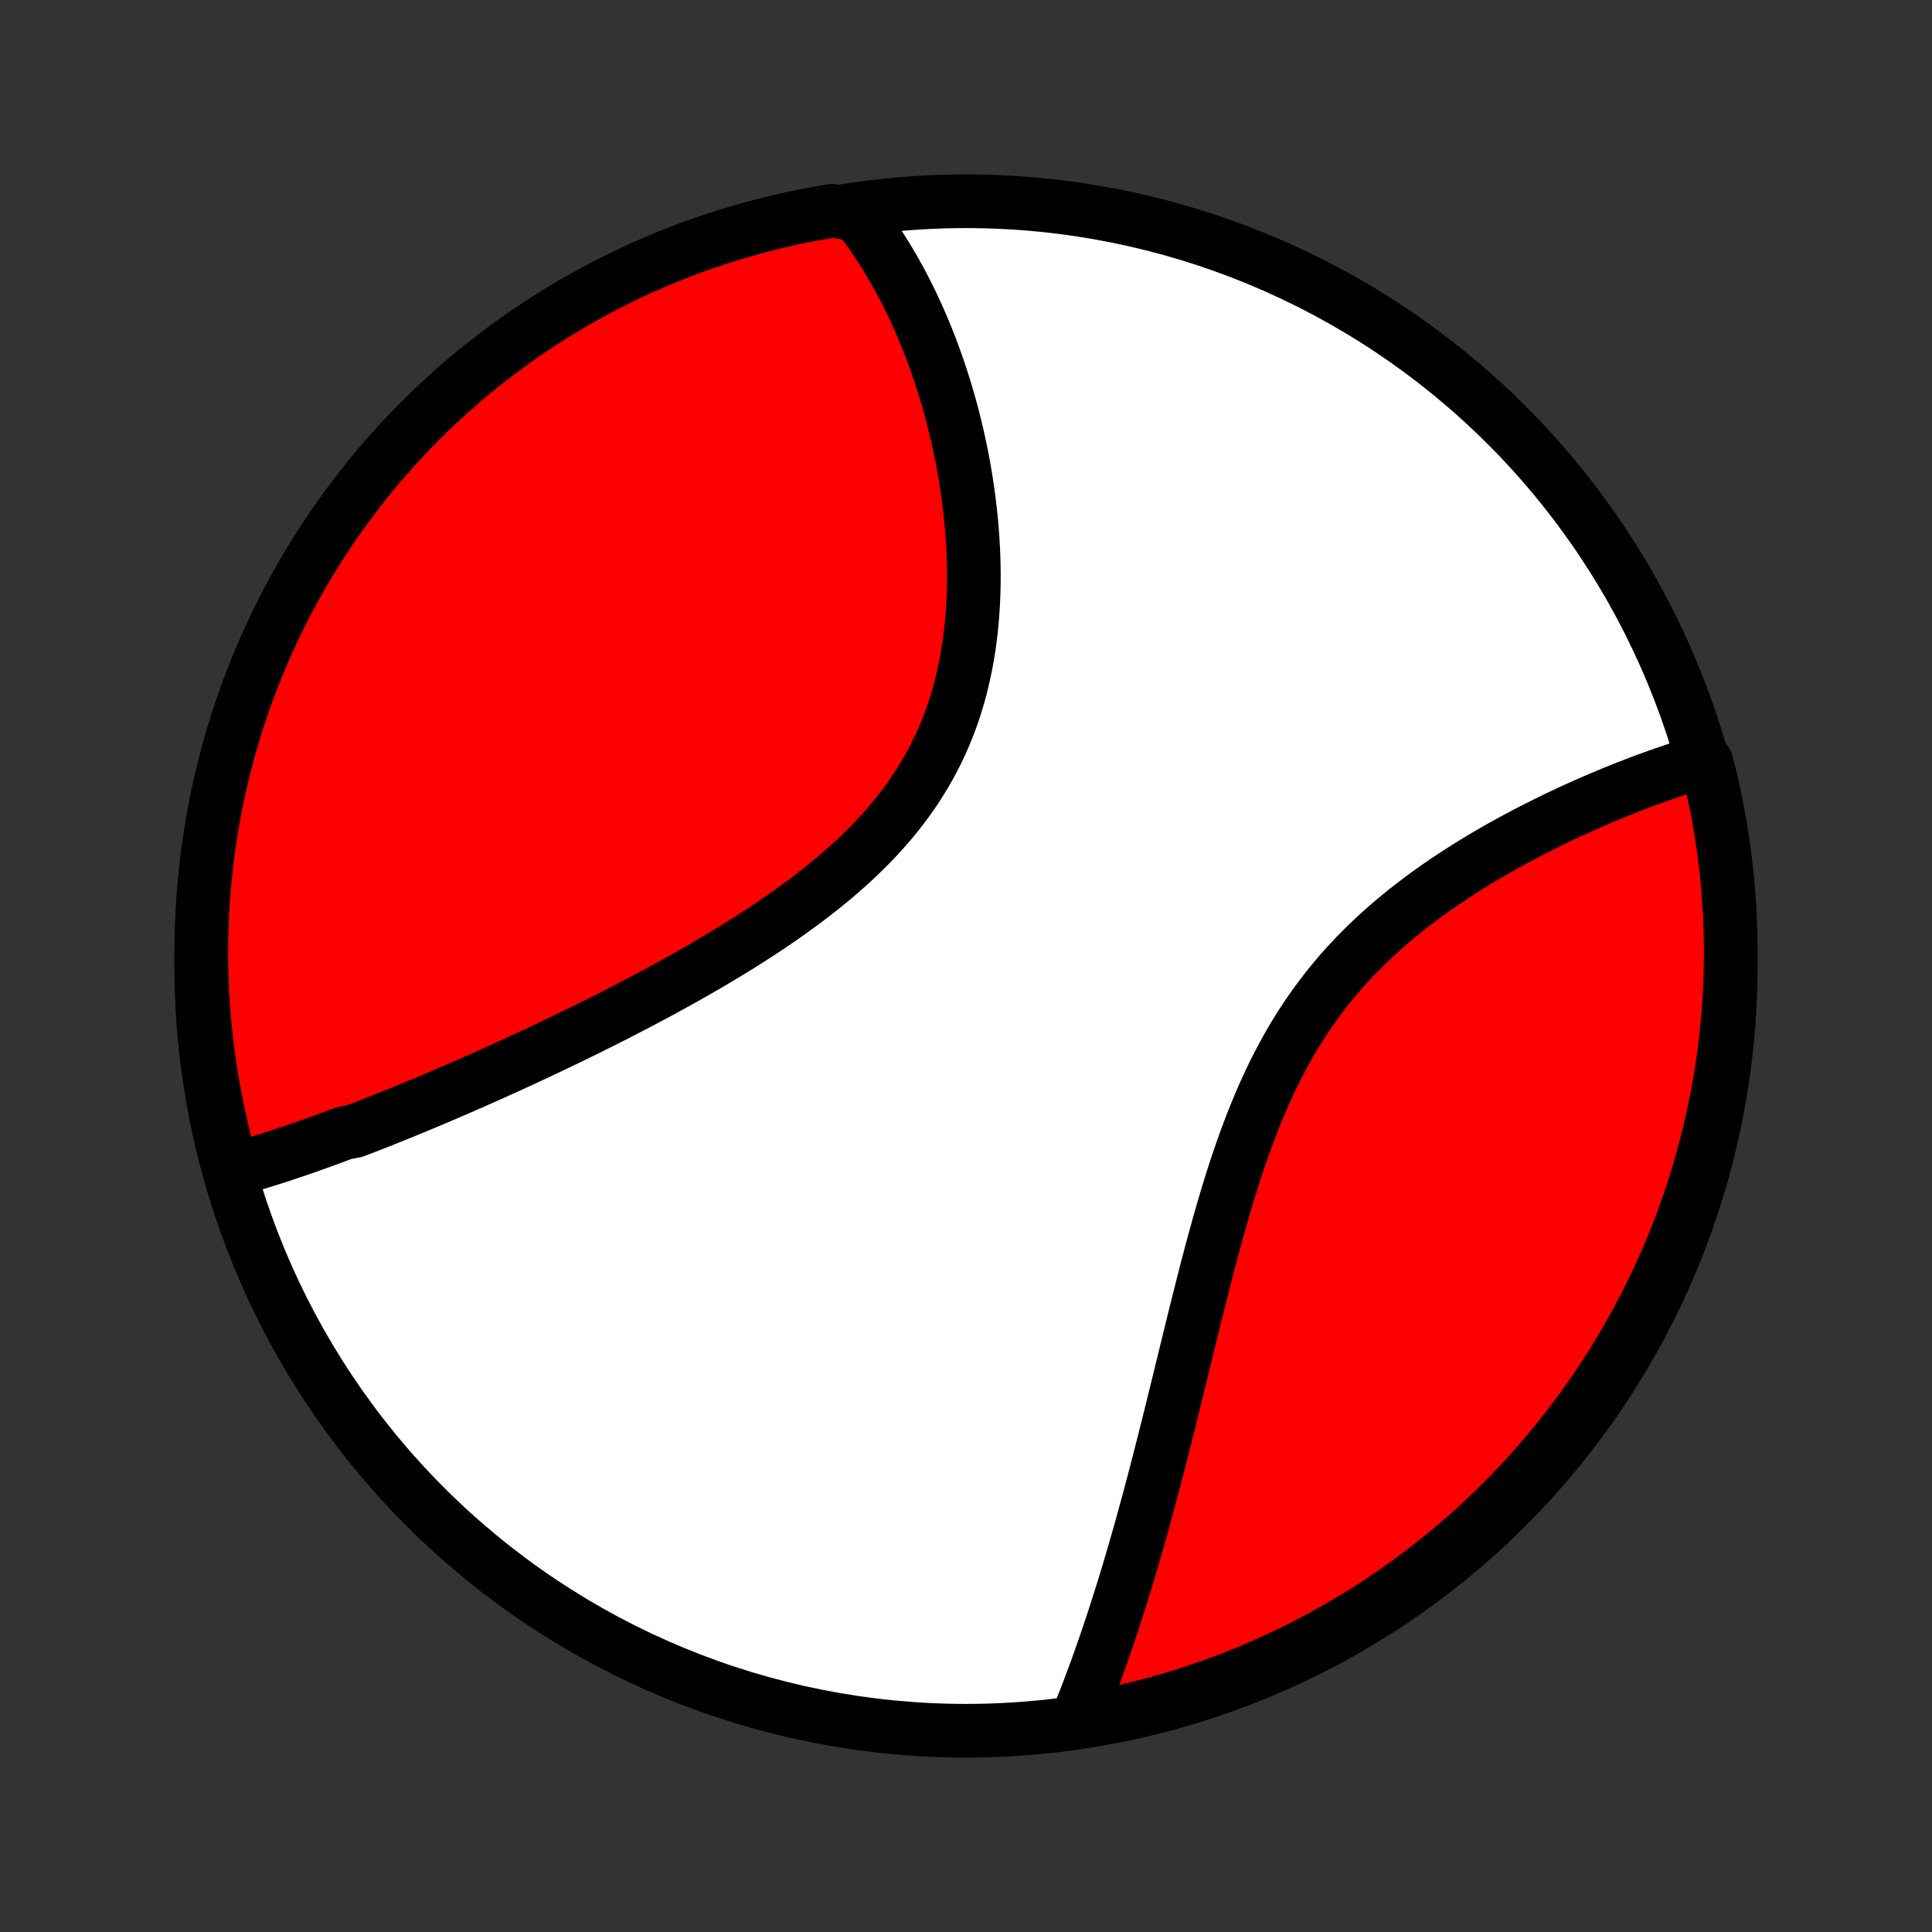 <?xml version="1.0" encoding="utf-8" standalone="no"?>
<!DOCTYPE svg PUBLIC "-//W3C//DTD SVG 1.1//EN"
  "http://www.w3.org/Graphics/SVG/1.1/DTD/svg11.dtd">
<!-- Created with matplotlib (http://matplotlib.org/) -->
<svg height="72pt" version="1.1" viewBox="0 0 72 72" width="72pt" xmlns="http://www.w3.org/2000/svg" xmlns:xlink="http://www.w3.org/1999/xlink">
 <rect x="0" y="0" width="72" height="72" fill="#333333" stroke="none"/>
 <defs>
  <style type="text/css">
*{stroke-linecap:butt;stroke-linejoin:round;}
  </style>
 </defs>
 <g id="figure_1">
  <g id="patch_1">
   <path d="
M0 72
L72 72
L72 0
L0 0
z
" style="fill:none;"/>
  </g>
  <g id="axes_1">
   <g id="PatchCollection_1">
    <defs>
     <path d="
M36 -7.5
C43.558 -7.5 50.808 -10.503 56.153 -15.848
C61.497 -21.192 64.5 -28.442 64.5 -36
C64.5 -43.558 61.497 -50.808 56.153 -56.153
C50.808 -61.497 43.558 -64.5 36 -64.5
C28.442 -64.5 21.192 -61.497 15.848 -56.153
C10.503 -50.808 7.5 -43.558 7.5 -36
C7.5 -28.442 10.503 -21.192 15.848 -15.848
C21.192 -10.503 28.442 -7.5 36 -7.5
z
" id="C0_0_a811fe30f3"/>
     <path d="
M8.597 -28.383
L8.785 -28.433
L8.974 -28.485
L9.163 -28.538
L9.353 -28.593
L9.542 -28.649
L9.732 -28.707
L9.922 -28.765
L10.113 -28.825
L10.304 -28.886
L10.495 -28.948
L10.687 -29.012
L10.879 -29.076
L11.071 -29.141
L11.264 -29.208
L11.457 -29.275
L11.651 -29.344
L11.845 -29.413
L12.04 -29.484
L12.236 -29.555
L12.432 -29.628
L12.629 -29.701
L12.826 -29.775
L13.223 -29.851
L13.422 -29.927
L13.623 -30.004
L13.824 -30.083
L14.026 -30.162
L14.229 -30.242
L14.432 -30.323
L14.637 -30.405
L14.842 -30.488
L15.049 -30.572
L15.257 -30.657
L15.465 -30.743
L15.675 -30.831
L15.886 -30.919
L16.098 -31.008
L16.311 -31.098
L16.525 -31.189
L16.741 -31.282
L16.957 -31.375
L17.175 -31.47
L17.395 -31.566
L17.616 -31.662
L17.838 -31.761
L18.061 -31.86
L18.286 -31.96
L18.512 -32.062
L18.74 -32.165
L18.969 -32.269
L19.2 -32.375
L19.433 -32.482
L19.666 -32.59
L19.902 -32.7
L20.139 -32.811
L20.377 -32.924
L20.618 -33.038
L20.86 -33.154
L21.103 -33.271
L21.348 -33.39
L21.595 -33.51
L21.843 -33.632
L22.093 -33.756
L22.344 -33.881
L22.597 -34.008
L22.852 -34.137
L23.108 -34.268
L23.366 -34.401
L23.625 -34.536
L23.886 -34.672
L24.147 -34.811
L24.411 -34.951
L24.675 -35.094
L24.941 -35.239
L25.208 -35.386
L25.476 -35.535
L25.744 -35.687
L26.014 -35.841
L26.285 -35.997
L26.555 -36.156
L26.827 -36.317
L27.099 -36.481
L27.371 -36.647
L27.643 -36.816
L27.915 -36.988
L28.187 -37.163
L28.458 -37.34
L28.728 -37.52
L28.998 -37.704
L29.266 -37.89
L29.533 -38.08
L29.798 -38.273
L30.061 -38.469
L30.322 -38.668
L30.581 -38.871
L30.837 -39.077
L31.09 -39.287
L31.339 -39.5
L31.585 -39.717
L31.827 -39.938
L32.064 -40.163
L32.297 -40.391
L32.525 -40.623
L32.748 -40.86
L32.965 -41.1
L33.176 -41.344
L33.382 -41.592
L33.581 -41.844
L33.774 -42.1
L33.96 -42.36
L34.139 -42.624
L34.31 -42.891
L34.475 -43.163
L34.632 -43.438
L34.782 -43.716
L34.924 -43.998
L35.059 -44.283
L35.186 -44.571
L35.306 -44.862
L35.418 -45.156
L35.523 -45.452
L35.62 -45.751
L35.71 -46.051
L35.793 -46.354
L35.868 -46.658
L35.937 -46.964
L36 -47.271
L36.055 -47.578
L36.105 -47.887
L36.148 -48.196
L36.185 -48.505
L36.216 -48.815
L36.242 -49.124
L36.262 -49.433
L36.277 -49.741
L36.287 -50.049
L36.292 -50.355
L36.292 -50.661
L36.288 -50.965
L36.279 -51.267
L36.266 -51.569
L36.249 -51.868
L36.228 -52.166
L36.204 -52.461
L36.176 -52.755
L36.144 -53.046
L36.109 -53.335
L36.071 -53.621
L36.029 -53.906
L35.985 -54.187
L35.938 -54.467
L35.888 -54.743
L35.836 -55.017
L35.78 -55.288
L35.723 -55.556
L35.663 -55.822
L35.6 -56.085
L35.536 -56.345
L35.469 -56.602
L35.4 -56.857
L35.329 -57.108
L35.256 -57.357
L35.181 -57.603
L35.104 -57.846
L35.025 -58.086
L34.944 -58.324
L34.862 -58.558
L34.778 -58.79
L34.692 -59.019
L34.604 -59.246
L34.515 -59.469
L34.424 -59.69
L34.331 -59.909
L34.237 -60.124
L34.141 -60.337
L34.044 -60.547
L33.945 -60.755
L33.844 -60.96
L33.742 -61.163
L33.638 -61.363
L33.533 -61.561
L33.425 -61.756
L33.317 -61.949
L33.206 -62.139
L33.094 -62.327
L32.981 -62.512
L32.866 -62.695
L32.749 -62.876
L32.63 -63.054
L32.509 -63.231
L32.387 -63.404
L32.263 -63.576
L32.137 -63.745
L32.009 -63.912
L31.498 -64.077
L31.007 -64.142
L30.518 -64.059
L30.031 -63.968
L29.546 -63.868
L29.062 -63.76
L28.581 -63.643
L28.102 -63.517
L27.625 -63.384
L27.151 -63.242
L26.679 -63.091
L26.211 -62.933
L25.745 -62.766
L25.282 -62.591
L24.823 -62.408
L24.367 -62.217
L23.915 -62.018
L23.466 -61.811
L23.022 -61.596
L22.581 -61.373
L22.144 -61.143
L21.712 -60.905
L21.283 -60.66
L20.86 -60.406
L20.441 -60.146
L20.026 -59.878
L19.617 -59.603
L19.212 -59.32
L18.813 -59.031
L18.419 -58.734
L18.03 -58.431
L17.646 -58.121
L17.269 -57.804
L16.897 -57.48
L16.531 -57.15
L16.17 -56.813
L15.816 -56.47
L15.468 -56.121
L15.126 -55.766
L14.791 -55.404
L14.462 -55.037
L14.139 -54.664
L13.823 -54.285
L13.514 -53.901
L13.212 -53.511
L12.917 -53.116
L12.629 -52.716
L12.348 -52.31
L12.074 -51.9
L11.807 -51.485
L11.548 -51.065
L11.296 -50.641
L11.052 -50.212
L10.815 -49.778
L10.586 -49.341
L10.365 -48.899
L10.152 -48.454
L9.946 -48.004
L9.748 -47.551
L9.559 -47.095
L9.377 -46.635
L9.204 -46.172
L9.038 -45.706
L8.881 -45.237
L8.732 -44.765
L8.592 -44.29
L8.46 -43.813
L8.336 -43.333
L8.22 -42.852
L8.114 -42.368
L8.015 -41.882
L7.925 -41.394
L7.844 -40.905
L7.771 -40.414
L7.707 -39.922
L7.652 -39.429
L7.605 -38.935
L7.566 -38.44
L7.537 -37.944
L7.516 -37.447
L7.504 -36.95
L7.5 -36.453
L7.505 -35.956
L7.519 -35.458
L7.541 -34.961
L7.573 -34.464
L7.612 -33.968
L7.661 -33.472
L7.718 -32.977
L7.784 -32.483
L7.858 -31.99
L7.941 -31.498
L8.032 -31.007
L8.132 -30.518
L8.24 -30.031
L8.357 -29.546
z
" id="C0_1_58423bd405"/>
     <path d="
M40.109 -7.837
L40.188 -8.03
L40.266 -8.224
L40.343 -8.419
L40.42 -8.615
L40.496 -8.813
L40.572 -9.011
L40.648 -9.211
L40.722 -9.412
L40.797 -9.614
L40.871 -9.817
L40.945 -10.021
L41.018 -10.227
L41.091 -10.434
L41.163 -10.643
L41.236 -10.853
L41.307 -11.064
L41.379 -11.277
L41.45 -11.491
L41.521 -11.707
L41.591 -11.924
L41.661 -12.143
L41.731 -12.363
L41.801 -12.585
L41.871 -12.809
L41.94 -13.035
L42.009 -13.262
L42.078 -13.491
L42.146 -13.722
L42.215 -13.954
L42.283 -14.189
L42.352 -14.426
L42.42 -14.664
L42.488 -14.904
L42.556 -15.147
L42.623 -15.391
L42.691 -15.638
L42.759 -15.887
L42.827 -16.137
L42.894 -16.39
L42.962 -16.646
L43.03 -16.903
L43.097 -17.163
L43.165 -17.425
L43.233 -17.689
L43.301 -17.956
L43.37 -18.224
L43.438 -18.496
L43.507 -18.769
L43.576 -19.045
L43.645 -19.324
L43.714 -19.605
L43.784 -19.888
L43.854 -20.173
L43.925 -20.461
L43.995 -20.751
L44.067 -21.044
L44.139 -21.338
L44.211 -21.636
L44.285 -21.935
L44.358 -22.236
L44.433 -22.54
L44.508 -22.846
L44.584 -23.154
L44.662 -23.463
L44.74 -23.775
L44.819 -24.088
L44.9 -24.404
L44.981 -24.72
L45.065 -25.038
L45.149 -25.358
L45.236 -25.679
L45.324 -26
L45.413 -26.323
L45.505 -26.647
L45.599 -26.971
L45.695 -27.296
L45.793 -27.62
L45.894 -27.945
L45.998 -28.27
L46.104 -28.594
L46.214 -28.918
L46.326 -29.24
L46.442 -29.562
L46.562 -29.882
L46.685 -30.201
L46.812 -30.518
L46.942 -30.833
L47.077 -31.146
L47.217 -31.456
L47.36 -31.763
L47.508 -32.068
L47.661 -32.369
L47.819 -32.666
L47.981 -32.96
L48.148 -33.251
L48.32 -33.537
L48.497 -33.819
L48.679 -34.096
L48.866 -34.369
L49.057 -34.638
L49.254 -34.901
L49.454 -35.161
L49.66 -35.415
L49.869 -35.664
L50.083 -35.909
L50.301 -36.148
L50.522 -36.383
L50.748 -36.612
L50.976 -36.837
L51.208 -37.057
L51.442 -37.272
L51.679 -37.483
L51.919 -37.688
L52.16 -37.889
L52.404 -38.086
L52.649 -38.278
L52.895 -38.465
L53.143 -38.649
L53.391 -38.828
L53.641 -39.003
L53.891 -39.174
L54.141 -39.34
L54.391 -39.503
L54.641 -39.663
L54.891 -39.818
L55.14 -39.97
L55.389 -40.118
L55.637 -40.262
L55.885 -40.404
L56.131 -40.541
L56.376 -40.676
L56.62 -40.807
L56.863 -40.936
L57.104 -41.061
L57.344 -41.183
L57.582 -41.302
L57.819 -41.419
L58.054 -41.532
L58.287 -41.643
L58.519 -41.751
L58.749 -41.856
L58.977 -41.959
L59.203 -42.059
L59.427 -42.157
L59.649 -42.252
L59.87 -42.345
L60.088 -42.436
L60.304 -42.524
L60.519 -42.61
L60.732 -42.694
L60.942 -42.775
L61.151 -42.855
L61.358 -42.932
L61.563 -43.007
L61.766 -43.08
L61.968 -43.151
L62.167 -43.22
L62.365 -43.287
L62.561 -43.352
L62.755 -43.415
L62.947 -43.476
L63.138 -43.535
L63.589 -43.593
L63.709 -43.149
L63.821 -42.667
L63.925 -42.182
L64.02 -41.696
L64.107 -41.207
L64.185 -40.718
L64.254 -40.226
L64.315 -39.734
L64.368 -39.24
L64.411 -38.745
L64.446 -38.25
L64.472 -37.754
L64.49 -37.257
L64.499 -36.76
L64.499 -36.263
L64.491 -35.765
L64.474 -35.268
L64.448 -34.771
L64.413 -34.274
L64.37 -33.778
L64.318 -33.282
L64.258 -32.787
L64.189 -32.294
L64.111 -31.801
L64.025 -31.31
L63.931 -30.82
L63.827 -30.331
L63.716 -29.845
L63.596 -29.36
L63.467 -28.878
L63.33 -28.397
L63.185 -27.919
L63.032 -27.443
L62.87 -26.97
L62.7 -26.5
L62.522 -26.032
L62.336 -25.567
L62.142 -25.106
L61.94 -24.648
L61.73 -24.194
L61.512 -23.743
L61.286 -23.296
L61.053 -22.852
L60.812 -22.413
L60.563 -21.978
L60.307 -21.547
L60.044 -21.12
L59.773 -20.699
L59.495 -20.281
L59.21 -19.869
L58.918 -19.461
L58.619 -19.059
L58.313 -18.661
L58 -18.269
L57.681 -17.882
L57.354 -17.501
L57.022 -17.126
L56.683 -16.756
L56.337 -16.392
L55.986 -16.034
L55.628 -15.682
L55.264 -15.336
L54.895 -14.997
L54.52 -14.664
L54.139 -14.337
L53.752 -14.018
L53.361 -13.704
L52.964 -13.398
L52.561 -13.098
L52.154 -12.806
L51.742 -12.52
L51.325 -12.242
L50.903 -11.971
L50.477 -11.707
L50.046 -11.451
L49.611 -11.202
L49.172 -10.96
L48.729 -10.727
L48.282 -10.501
L47.831 -10.282
L47.377 -10.072
L46.919 -9.869
L46.458 -9.675
L45.994 -9.488
L45.526 -9.31
L45.056 -9.139
L44.583 -8.977
L44.108 -8.823
L43.63 -8.678
L43.149 -8.54
L42.667 -8.411
L42.182 -8.291
L41.696 -8.179
L41.207 -8.075
L40.718 -7.98
z
" id="C0_2_73ebcade36"/>
    </defs>
    <g clip-path="url(#p1bffca34e9)">
     <use style="fill:#ffffff;stroke:#000000;stroke-width:2.0;" x="0.0" xlink:href="#C0_0_a811fe30f3" y="72.0"/>
    </g>
    <g clip-path="url(#p1bffca34e9)">
     <use style="fill:#ff0000;stroke:#000000;stroke-width:2.0;" x="0.0" xlink:href="#C0_1_58423bd405" y="72.0"/>
    </g>
    <g clip-path="url(#p1bffca34e9)">
     <use style="fill:#ff0000;stroke:#000000;stroke-width:2.0;" x="0.0" xlink:href="#C0_2_73ebcade36" y="72.0"/>
    </g>
   </g>
  </g>
 </g>
 <defs>
  <clipPath id="p1bffca34e9">
   <rect height="72.0" width="72.0" x="0.0" y="0.0"/>
  </clipPath>
 </defs>
</svg>
